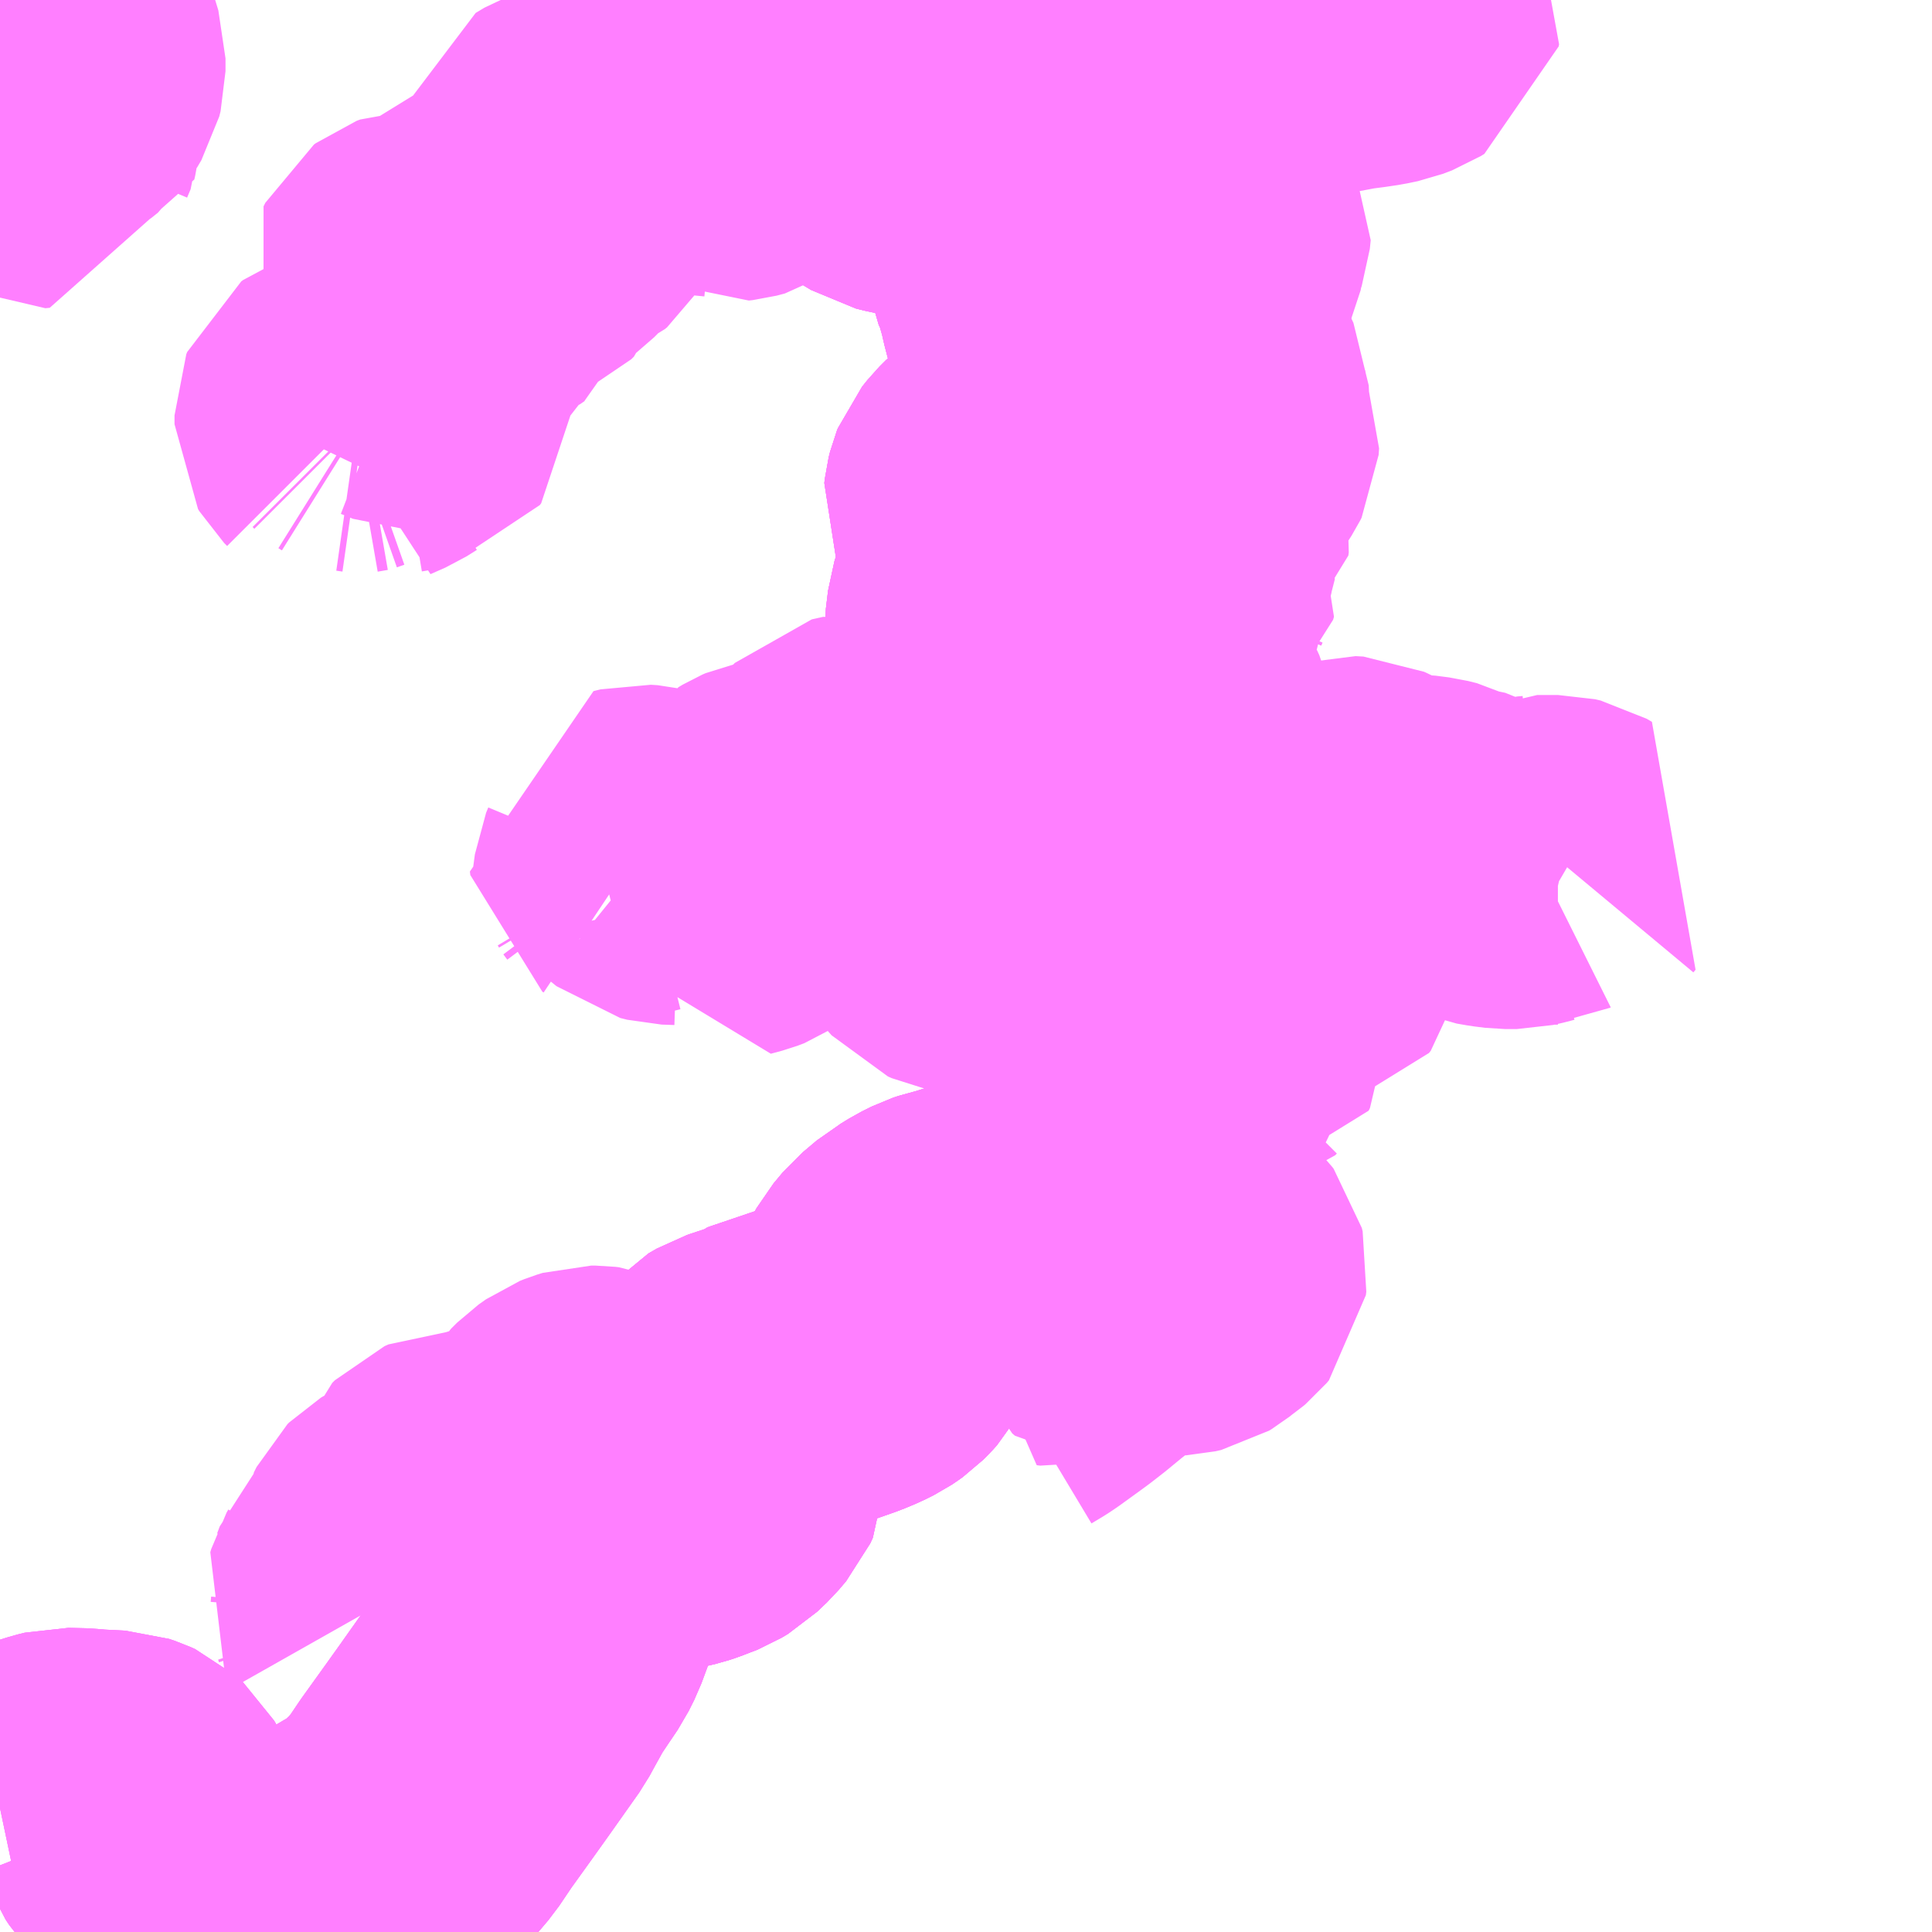 <?xml version="1.0" encoding="UTF-8"?>
<svg  xmlns="http://www.w3.org/2000/svg" xmlns:xlink="http://www.w3.org/1999/xlink" xmlns:go="http://purl.org/svgmap/profile" property="N07_001,N07_002,N07_003,N07_004,N07_005,N07_006,N07_007" viewBox="13311.035 -3353.027 4.395 4.395" go:dataArea="13311.03515625 -3353.02734375 4.39453125 4.39453125" >
<globalCoordinateSystem srsName="http://purl.org/crs/84" transform="matrix(100.0,0.0,0.0,-100.0,0.0,0.0)" />
<defs>
 <g id="p0" >
  <circle cx="0.0" cy="0.0" r="3" stroke="green" stroke-width="0.75" vector-effect="non-scaling-stroke" />
 </g>
</defs>
<g fill="none" fill-rule="evenodd" stroke="#FF00FF" stroke-width="0.75" opacity="0.5" vector-effect="non-scaling-stroke" stroke-linejoin="bevel" >
<path content="3,仁淀川町,古田線,0.2,0.0,0.0," xlink:title="3" d="M13312.342,-3349.546L13312.336,-3349.539L13312.331,-3349.528L13312.327,-3349.516"/>
<path content="3,仁淀川町,古田線,0.2,0.0,0.0," xlink:title="3" d="M13312.342,-3349.546L13312.34,-3349.554L13312.339,-3349.56L13312.34,-3349.565L13312.344,-3349.571L13312.35,-3349.577L13312.36,-3349.584L13312.377,-3349.592L13312.432,-3349.614L13312.465,-3349.626L13312.522,-3349.641L13312.539,-3349.647L13312.556,-3349.655L13312.572,-3349.666L13312.574,-3349.67L13312.572,-3349.675L13312.566,-3349.681L13312.56,-3349.682L13312.55,-3349.678L13312.496,-3349.668L13312.472,-3349.668L13312.447,-3349.671L13312.422,-3349.68L13312.403,-3349.684L13312.39,-3349.686L13312.385,-3349.684L13312.38,-3349.677L13312.378,-3349.673L13312.376,-3349.656L13312.372,-3349.649L13312.368,-3349.645L13312.359,-3349.639L13312.353,-3349.638L13312.345,-3349.639L13312.342,-3349.641L13312.338,-3349.645L13312.336,-3349.649L13312.336,-3349.656L13312.352,-3349.692L13312.366,-3349.717L13312.382,-3349.737L13312.39,-3349.741L13312.395,-3349.742L13312.4,-3349.741L13312.407,-3349.737L13312.424,-3349.723L13312.432,-3349.718L13312.438,-3349.716L13312.449,-3349.717L13312.453,-3349.72L13312.454,-3349.723L13312.454,-3349.726L13312.454,-3349.73L13312.451,-3349.735L13312.442,-3349.743L13312.427,-3349.755L13312.407,-3349.768L13312.397,-3349.772L13312.389,-3349.773L13312.38,-3349.773L13312.367,-3349.769L13312.357,-3349.765L13312.34,-3349.753L13312.326,-3349.739L13312.307,-3349.707L13312.292,-3349.681L13312.28,-3349.666L13312.267,-3349.655L13312.256,-3349.649L13312.255,-3349.648L13312.243,-3349.644L13312.21,-3349.633L13312.2,-3349.631L13312.177,-3349.631L13312.159,-3349.634L13312.135,-3349.633L13312.129,-3349.632L13312.109,-3349.623L13312.101,-3349.622L13312.089,-3349.624L13312.084,-3349.626L13312.071,-3349.626L13312.062,-3349.622L13312.056,-3349.616L13312.052,-3349.604L13312.046,-3349.593L13312.036,-3349.581L13312.03,-3349.567L13312.024,-3349.556L13312.013,-3349.55L13311.963,-3349.529L13311.958,-3349.526L13311.954,-3349.522L13311.948,-3349.51L13311.948,-3349.508L13311.944,-3349.498L13311.942,-3349.475L13311.937,-3349.459L13311.93,-3349.45L13311.923,-3349.444L13311.909,-3349.437L13311.894,-3349.431L13311.886,-3349.423L13311.88,-3349.407L13311.876,-3349.4L13311.874,-3349.393L13311.887,-3349.37L13311.889,-3349.364L13311.888,-3349.352"/>
<path content="3,仁淀川町,古田線,0.2,0.0,0.0," xlink:title="3" d="M13313.609,-3350.75L13313.618,-3350.738L13313.622,-3350.722L13313.626,-3350.678L13313.628,-3350.641L13313.628,-3350.626L13313.625,-3350.617L13313.622,-3350.611L13313.568,-3350.555L13313.55,-3350.533L13313.546,-3350.527L13313.539,-3350.51L13313.527,-3350.467L13313.513,-3350.416L13313.508,-3350.403L13313.491,-3350.363L13313.477,-3350.336L13313.476,-3350.335L13313.468,-3350.327L13313.458,-3350.318L13313.435,-3350.298L13313.362,-3350.24L13313.35,-3350.231L13313.334,-3350.222L13313.278,-3350.202L13313.215,-3350.182L13313.197,-3350.178L13313.185,-3350.174L13313.169,-3350.166L13313.163,-3350.163L13313.142,-3350.15L13313.135,-3350.146L13313.103,-3350.119L13313.083,-3350.095L13313.037,-3350.013L13313.024,-3349.99L13313.015,-3349.98L13313.007,-3349.972L13313,-3349.967L13312.991,-3349.961L13312.973,-3349.952L13312.949,-3349.942L13312.895,-3349.923L13312.886,-3349.921L13312.765,-3349.88L13312.762,-3349.877L13312.717,-3349.862L13312.698,-3349.851L13312.691,-3349.843L13312.688,-3349.84L13312.679,-3349.824L13312.672,-3349.806L13312.668,-3349.788L13312.669,-3349.76L13312.671,-3349.743L13312.68,-3349.702L13312.68,-3349.686L13312.674,-3349.673L13312.657,-3349.653L13312.635,-3349.632L13312.63,-3349.629L13312.62,-3349.623L13312.61,-3349.619L13312.607,-3349.618L13312.589,-3349.611L13312.577,-3349.607L13312.552,-3349.601L13312.491,-3349.588L13312.427,-3349.578L13312.391,-3349.569L13312.366,-3349.559L13312.35,-3349.551L13312.342,-3349.546"/>
<path content="3,仁淀川町,古田線,0.2,0.0,0.0," xlink:title="3" d="M13313.609,-3350.75L13313.579,-3350.754L13313.527,-3350.768L13313.494,-3350.78L13313.488,-3350.781L13313.474,-3350.788L13313.453,-3350.801L13313.44,-3350.818L13313.437,-3350.822L13313.432,-3350.831L13313.424,-3350.841L13313.414,-3350.844L13313.394,-3350.843L13313.39,-3350.843L13313.385,-3350.848L13313.377,-3350.867L13313.368,-3350.884L13313.357,-3350.891L13313.342,-3350.891L13313.328,-3350.89L13313.318,-3350.893L13313.3,-3350.908L13313.292,-3350.91L13313.276,-3350.913L13313.231,-3350.914L13313.216,-3350.917L13313.207,-3350.921L13313.199,-3350.93L13313.199,-3350.965L13313.189,-3350.984L13313.187,-3350.989L13313.189,-3350.995L13313.195,-3350.997L13313.207,-3350.997L13313.245,-3350.989L13313.269,-3350.989L13313.287,-3350.992L13313.304,-3351L13313.317,-3351.011L13313.329,-3351.032L13313.335,-3351.056L13313.334,-3351.081L13313.332,-3351.093L13313.329,-3351.103L13313.321,-3351.125L13313.307,-3351.142L13313.3,-3351.153L13313.293,-3351.158L13313.289,-3351.159L13313.281,-3351.16L13313.26,-3351.16L13313.252,-3351.158L13313.213,-3351.155L13313.164,-3351.15L13313.122,-3351.15L13313.106,-3351.152L13313.087,-3351.16L13313.073,-3351.17L13313.057,-3351.185L13313.047,-3351.191L13313.03,-3351.199L13313.012,-3351.202L13313.007,-3351.204L13313.001,-3351.213L13312.996,-3351.235L13312.995,-3351.244L13312.993,-3351.25L13312.987,-3351.255L13312.981,-3351.256L13312.976,-3351.255L13312.972,-3351.254L13312.968,-3351.25L13312.964,-3351.24L13312.961,-3351.22L13312.957,-3351.211L13312.955,-3351.203L13312.956,-3351.197L13312.96,-3351.191L13312.979,-3351.179L13312.985,-3351.176L13312.997,-3351.166L13313.012,-3351.147L13313.017,-3351.144L13313.025,-3351.141L13313.046,-3351.137L13313.051,-3351.133L13313.066,-3351.119L13313.076,-3351.115L13313.105,-3351.109L13313.128,-3351.099L13313.133,-3351.096L13313.137,-3351.09L13313.139,-3351.084L13313.132,-3351.073L13313.125,-3351.068L13313.113,-3351.065L13313.098,-3351.065L13313.083,-3351.071L13313.063,-3351.079L13313.05,-3351.081L13313.022,-3351.08L13313.011,-3351.084L13312.985,-3351.096L13312.972,-3351.098L13312.952,-3351.099L13312.938,-3351.105L13312.924,-3351.116L13312.904,-3351.147L13312.897,-3351.151L13312.889,-3351.141L13312.881,-3351.133L13312.869,-3351.13L13312.857,-3351.129L13312.844,-3351.132L13312.835,-3351.138L13312.824,-3351.149L13312.818,-3351.154L13312.808,-3351.155L13312.788,-3351.151L13312.781,-3351.148L13312.771,-3351.142L13312.768,-3351.135L13312.769,-3351.123L13312.781,-3351.096L13312.782,-3351.083L13312.781,-3351.061L13312.768,-3351.039L13312.756,-3351.026L13312.749,-3351.016L13312.733,-3351.005L13312.717,-3350.999L13312.691,-3350.992L13312.689,-3351.001L13312.683,-3351.012L13312.66,-3351.031L13312.621,-3351.055L13312.596,-3351.066L13312.582,-3351.07L13312.553,-3351.071L13312.537,-3351.075L13312.516,-3351.092L13312.508,-3351.094L13312.492,-3351.095L13312.476,-3351.091L13312.477,-3351.083L13312.48,-3351.081L13312.489,-3351.069L13312.492,-3351.064L13312.492,-3351.046L13312.487,-3351.034L13312.483,-3351.004"/>
<path content="3,仁淀川町,古田線,0.2,0.0,0.0," xlink:title="3" d="M13313.105,-3353.027L13313.112,-3352.985L13313.11,-3352.972L13313.106,-3352.957L13313.095,-3352.936L13313.071,-3352.905L13313.044,-3352.875L13312.995,-3352.821L13312.993,-3352.819L13312.985,-3352.809L13312.975,-3352.793L13312.971,-3352.785L13312.97,-3352.776L13312.97,-3352.763L13312.97,-3352.758L13312.978,-3352.752L13313.023,-3352.719L13313.073,-3352.689L13313.093,-3352.684L13313.11,-3352.681L13313.14,-3352.679L13313.221,-3352.672L13313.266,-3352.67L13313.372,-3352.662L13313.433,-3352.657L13313.444,-3352.657L13313.452,-3352.654L13313.459,-3352.65L13313.466,-3352.643L13313.468,-3352.638L13313.469,-3352.633L13313.469,-3352.63L13313.468,-3352.625L13313.447,-3352.608L13313.423,-3352.588L13313.405,-3352.57L13313.394,-3352.555L13313.38,-3352.538L13313.375,-3352.53L13313.371,-3352.508L13313.371,-3352.48L13313.373,-3352.468L13313.377,-3352.451L13313.387,-3352.417L13313.394,-3352.393L13313.396,-3352.39L13313.402,-3352.369L13313.406,-3352.356L13313.41,-3352.336L13313.417,-3352.309L13313.424,-3352.283L13313.426,-3352.276L13313.427,-3352.274L13313.432,-3352.254L13313.435,-3352.233L13313.439,-3352.213L13313.444,-3352.155L13313.447,-3352.138L13313.45,-3352.113L13313.452,-3352.067L13313.448,-3352.051L13313.442,-3352.039L13313.429,-3352.02L13313.421,-3352.012L13313.407,-3352.002L13313.351,-3351.965L13313.345,-3351.962L13313.316,-3351.943L13313.301,-3351.928L13313.289,-3351.913L13313.287,-3351.908L13313.284,-3351.896L13313.283,-3351.887L13313.287,-3351.878L13313.307,-3351.842L13313.322,-3351.807L13313.338,-3351.771L13313.34,-3351.764L13313.342,-3351.756L13313.342,-3351.738L13313.332,-3351.722L13313.318,-3351.705L13313.307,-3351.686L13313.302,-3351.673L13313.291,-3351.638L13313.286,-3351.597L13313.287,-3351.513L13313.285,-3351.455L13313.285,-3351.447L13313.274,-3351.416L13313.268,-3351.399L13313.268,-3351.391L13313.269,-3351.381L13313.276,-3351.369L13313.281,-3351.363L13313.305,-3351.35L13313.317,-3351.345L13313.332,-3351.339L13313.379,-3351.322L13313.429,-3351.309L13313.455,-3351.305L13313.476,-3351.299L13313.484,-3351.295L13313.489,-3351.291L13313.497,-3351.283L13313.505,-3351.268L13313.511,-3351.235L13313.516,-3351.212L13313.521,-3351.183L13313.527,-3351.164L13313.533,-3351.133L13313.54,-3351.095L13313.538,-3351.088L13313.534,-3351.079L13313.477,-3351.014L13313.462,-3350.998L13313.435,-3350.965L13313.43,-3350.953L13313.428,-3350.934L13313.428,-3350.914L13313.432,-3350.89L13313.439,-3350.87L13313.447,-3350.857L13313.453,-3350.85L13313.475,-3350.83L13313.494,-3350.816L13313.531,-3350.794L13313.585,-3350.767L13313.599,-3350.758L13313.609,-3350.75"/>
<path content="3,仁淀川町,大植線,0.2,0.0,0.0," xlink:title="3" d="M13313.105,-3353.027L13313.112,-3352.985L13313.11,-3352.972L13313.106,-3352.957L13313.095,-3352.936L13313.071,-3352.905L13313.044,-3352.875L13312.995,-3352.821L13312.993,-3352.819L13312.985,-3352.809L13312.975,-3352.793L13312.971,-3352.785L13312.97,-3352.776L13312.97,-3352.763L13312.97,-3352.758L13312.978,-3352.752L13313.023,-3352.719L13313.073,-3352.689L13313.093,-3352.684L13313.11,-3352.681L13313.14,-3352.679L13313.221,-3352.672L13313.266,-3352.67L13313.372,-3352.662L13313.433,-3352.657L13313.444,-3352.657L13313.452,-3352.654L13313.459,-3352.65L13313.466,-3352.643L13313.468,-3352.638L13313.469,-3352.633L13313.469,-3352.63L13313.468,-3352.625L13313.447,-3352.608L13313.423,-3352.588L13313.405,-3352.57L13313.394,-3352.555L13313.38,-3352.538L13313.375,-3352.53L13313.371,-3352.508L13313.371,-3352.48L13313.373,-3352.468L13313.377,-3352.451L13313.387,-3352.417L13313.394,-3352.393L13313.396,-3352.39L13313.402,-3352.369L13313.406,-3352.356L13313.41,-3352.336L13313.417,-3352.309L13313.424,-3352.283L13313.426,-3352.276L13313.427,-3352.274L13313.432,-3352.254L13313.435,-3352.233L13313.439,-3352.213L13313.444,-3352.155L13313.447,-3352.138L13313.45,-3352.113L13313.452,-3352.067L13313.448,-3352.051L13313.442,-3352.039L13313.429,-3352.02L13313.421,-3352.012L13313.407,-3352.002L13313.351,-3351.965L13313.345,-3351.962L13313.316,-3351.943L13313.301,-3351.928L13313.289,-3351.913L13313.287,-3351.908L13313.284,-3351.896L13313.283,-3351.887L13313.287,-3351.878L13313.307,-3351.842L13313.322,-3351.807L13313.338,-3351.771L13313.34,-3351.764L13313.342,-3351.756L13313.342,-3351.738L13313.332,-3351.722L13313.318,-3351.705L13313.307,-3351.686L13313.302,-3351.673L13313.291,-3351.638L13313.286,-3351.597L13313.287,-3351.513L13313.285,-3351.455L13313.285,-3351.447L13313.274,-3351.416L13313.268,-3351.399L13313.268,-3351.391L13313.269,-3351.381L13313.276,-3351.369L13313.281,-3351.363L13313.305,-3351.35L13313.317,-3351.345L13313.332,-3351.339L13313.379,-3351.322L13313.429,-3351.309L13313.455,-3351.305L13313.476,-3351.299L13313.484,-3351.295L13313.489,-3351.291L13313.497,-3351.283L13313.505,-3351.268L13313.511,-3351.235L13313.516,-3351.212L13313.521,-3351.183L13313.527,-3351.164L13313.533,-3351.133L13313.54,-3351.095L13313.538,-3351.088L13313.534,-3351.079L13313.477,-3351.014L13313.462,-3350.998L13313.435,-3350.965L13313.43,-3350.953L13313.428,-3350.934L13313.428,-3350.914L13313.432,-3350.89L13313.439,-3350.87L13313.447,-3350.857L13313.453,-3350.85L13313.475,-3350.83L13313.494,-3350.816L13313.531,-3350.794L13313.585,-3350.767L13313.599,-3350.758L13313.609,-3350.75L13313.618,-3350.738L13313.622,-3350.722L13313.626,-3350.678L13313.628,-3350.641L13313.628,-3350.626L13313.625,-3350.617L13313.622,-3350.611L13313.568,-3350.555L13313.55,-3350.533L13313.546,-3350.527L13313.539,-3350.51L13313.527,-3350.467L13313.513,-3350.416L13313.508,-3350.403L13313.491,-3350.363L13313.477,-3350.336L13313.476,-3350.335L13313.468,-3350.327L13313.458,-3350.318L13313.435,-3350.298L13313.362,-3350.24L13313.35,-3350.231L13313.334,-3350.222L13313.278,-3350.202L13313.215,-3350.182L13313.197,-3350.178L13313.185,-3350.174L13313.169,-3350.166L13313.163,-3350.163L13313.142,-3350.15L13313.135,-3350.146L13313.103,-3350.119L13313.083,-3350.095L13313.037,-3350.013L13313.024,-3349.99L13313.015,-3349.98L13313.007,-3349.972L13313,-3349.967L13312.991,-3349.961L13312.973,-3349.952L13312.949,-3349.942L13312.895,-3349.923L13312.886,-3349.921L13312.765,-3349.88L13312.762,-3349.877L13312.717,-3349.862L13312.698,-3349.851L13312.691,-3349.843L13312.688,-3349.84L13312.679,-3349.824L13312.672,-3349.806L13312.668,-3349.788L13312.669,-3349.76L13312.671,-3349.743L13312.68,-3349.702L13312.68,-3349.686L13312.674,-3349.673L13312.657,-3349.653L13312.635,-3349.632L13312.63,-3349.629L13312.62,-3349.623L13312.61,-3349.619L13312.607,-3349.618L13312.589,-3349.611L13312.577,-3349.607L13312.552,-3349.601L13312.491,-3349.588L13312.427,-3349.578L13312.391,-3349.569L13312.366,-3349.559L13312.35,-3349.551L13312.342,-3349.546L13312.336,-3349.539L13312.331,-3349.528L13312.327,-3349.516L13312.314,-3349.45L13312.307,-3349.417L13312.296,-3349.374L13312.279,-3349.328L13312.266,-3349.302L13312.243,-3349.268L13312.221,-3349.235L13312.195,-3349.188L13312.183,-3349.166L13312.113,-3349.067L13312.078,-3349.018L13312.027,-3348.947L13311.996,-3348.901L13311.963,-3348.862L13311.903,-3348.807L13311.873,-3348.792L13311.846,-3348.776L13311.825,-3348.761L13311.787,-3348.743L13311.767,-3348.73L13311.68,-3348.66L13311.675,-3348.657L13311.664,-3348.651L13311.643,-3348.643L13311.638,-3348.642L13311.607,-3348.663L13311.55,-3348.701L13311.53,-3348.713L13311.504,-3348.727L13311.471,-3348.745L13311.452,-3348.761L13311.428,-3348.794L13311.422,-3348.802L13311.404,-3348.822L13311.377,-3348.846L13311.368,-3348.856L13311.36,-3348.868L13311.345,-3348.906L13311.334,-3348.925L13311.324,-3348.934L13311.313,-3348.939L13311.301,-3348.943L13311.242,-3348.946L13311.225,-3348.948L13311.182,-3348.949L13311.166,-3348.945L13311.134,-3348.935L13311.118,-3348.929L13311.11,-3348.928L13311.102,-3348.928L13311.054,-3348.918L13311.035,-3348.914"/>
<path content="3,仁淀川町,戸立線,0.2,0.0,0.0," xlink:title="3" d="M13312.97,-3352.758L13312.97,-3352.763L13312.97,-3352.776L13312.971,-3352.785L13312.975,-3352.793L13312.985,-3352.809L13312.993,-3352.819"/>
<path content="3,仁淀川町,戸立線,0.2,0.0,0.0," xlink:title="3" d="M13312.993,-3352.819L13312.978,-3352.821L13312.96,-3352.821L13312.91,-3352.805L13312.874,-3352.792L13312.82,-3352.778L13312.809,-3352.775L13312.769,-3352.76L13312.759,-3352.753L13312.734,-3352.728L13312.725,-3352.722L13312.706,-3352.717L13312.697,-3352.716L13312.681,-3352.725L13312.673,-3352.726L13312.652,-3352.728L13312.648,-3352.729L13312.645,-3352.735L13312.645,-3352.74L13312.651,-3352.744L13312.673,-3352.747L13312.7,-3352.752L13312.722,-3352.762L13312.736,-3352.776L13312.737,-3352.78L13312.732,-3352.784L13312.721,-3352.783L13312.679,-3352.772L13312.66,-3352.767L13312.644,-3352.765L13312.631,-3352.766L13312.613,-3352.771L13312.591,-3352.772L13312.564,-3352.768L13312.528,-3352.757L13312.496,-3352.749L13312.484,-3352.745L13312.469,-3352.742L13312.467,-3352.729L13312.454,-3352.724L13312.412,-3352.717L13312.391,-3352.711L13312.366,-3352.701L13312.362,-3352.699L13312.358,-3352.698L13312.33,-3352.688L13312.31,-3352.676L13312.307,-3352.665L13312.307,-3352.654L13312.317,-3352.636L13312.326,-3352.609L13312.326,-3352.589L13312.318,-3352.575L13312.313,-3352.571L13312.3,-3352.565L13312.28,-3352.557L13312.273,-3352.549L13312.266,-3352.533L13312.258,-3352.525L13312.254,-3352.522L13312.247,-3352.522L13312.243,-3352.521L13312.226,-3352.506L13312.219,-3352.499L13312.217,-3352.494L13312.214,-3352.488L13312.212,-3352.481L13312.206,-3352.475L13312.199,-3352.472L13312.185,-3352.472L13312.174,-3352.476L13312.161,-3352.482L13312.149,-3352.482L13312.144,-3352.48L13312.127,-3352.465L13312.125,-3352.463L13312.144,-3352.455L13312.152,-3352.449L13312.155,-3352.444L13312.157,-3352.438L13312.158,-3352.434L13312.157,-3352.43L13312.156,-3352.426L13312.15,-3352.422L13312.14,-3352.415L13312.135,-3352.413L13312.129,-3352.413L13312.121,-3352.417L13312.117,-3352.419L13312.11,-3352.425L13312.106,-3352.426L13312.103,-3352.425L13312.1,-3352.424L13312.098,-3352.421L13312.091,-3352.408L13312.085,-3352.403L13312.078,-3352.4L13312.07,-3352.399L13312.044,-3352.4L13312.005,-3352.401L13311.998,-3352.404L13311.986,-3352.404L13311.978,-3352.401L13311.974,-3352.398L13311.97,-3352.39L13311.971,-3352.388L13311.976,-3352.382L13311.976,-3352.372L13311.98,-3352.367L13311.993,-3352.357L13312.005,-3352.346L13312.016,-3352.329L13312.024,-3352.301L13312.027,-3352.285L13312.025,-3352.279L13312.016,-3352.28L13311.999,-3352.297L13311.993,-3352.294L13311.993,-3352.27L13311.998,-3352.246L13311.999,-3352.227L13311.992,-3352.195L13311.988,-3352.193L13311.982,-3352.193L13311.958,-3352.203L13311.945,-3352.208L13311.933,-3352.207L13311.926,-3352.204L13311.926,-3352.193L13311.929,-3352.185L13311.937,-3352.169L13311.961,-3352.126L13311.966,-3352.113L13311.966,-3352.107L13311.963,-3352.103L13311.951,-3352.1L13311.933,-3352.097L13311.921,-3352.094L13311.897,-3352.079L13311.863,-3352.064L13311.875,-3352.075L13311.879,-3352.084L13311.879,-3352.089L13311.875,-3352.093L13311.867,-3352.098L13311.853,-3352.1L13311.83,-3352.096L13311.813,-3352.09L13311.809,-3352.087L13311.807,-3352.082L13311.807,-3352.062L13311.81,-3352.057L13311.817,-3352.05"/>
<path content="3,仁淀川町,戸立線,0.2,0.0,0.0," xlink:title="3" d="M13313.105,-3353.027L13313.112,-3352.985L13313.11,-3352.972L13313.106,-3352.957L13313.095,-3352.936L13313.071,-3352.905L13313.044,-3352.875L13312.995,-3352.821L13312.993,-3352.819"/>
<path content="3,仁淀川町,東部バス線,0.2,0.0,0.0," xlink:title="3" d="M13312.97,-3352.758L13312.97,-3352.763L13312.97,-3352.776"/>
<path content="3,仁淀川町,東部バス線,0.2,0.0,0.0," xlink:title="3" d="M13312.97,-3352.776L13312.986,-3352.777L13313.019,-3352.778L13313.024,-3352.778L13313.028,-3352.771L13313.03,-3352.768L13313.031,-3352.766L13313.034,-3352.763L13313.035,-3352.763L13313.041,-3352.76L13313.052,-3352.755L13313.088,-3352.744L13313.123,-3352.738L13313.14,-3352.738L13313.219,-3352.745L13313.256,-3352.748L13313.326,-3352.751L13313.373,-3352.752L13313.397,-3352.751L13313.424,-3352.746L13313.443,-3352.739L13313.463,-3352.729L13313.498,-3352.704L13313.516,-3352.688L13313.525,-3352.676L13313.539,-3352.653L13313.542,-3352.638L13313.546,-3352.597L13313.549,-3352.587L13313.557,-3352.572L13313.561,-3352.567L13313.559,-3352.56L13313.538,-3352.539L13313.534,-3352.533L13313.534,-3352.526L13313.537,-3352.522L13313.545,-3352.519L13313.554,-3352.517L13313.594,-3352.516L13313.605,-3352.514L13313.624,-3352.507L13313.637,-3352.497L13313.638,-3352.491L13313.636,-3352.488L13313.63,-3352.485L13313.602,-3352.475L13313.576,-3352.467L13313.558,-3352.461L13313.521,-3352.447L13313.514,-3352.44L13313.512,-3352.435L13313.515,-3352.431L13313.522,-3352.431L13313.537,-3352.436L13313.547,-3352.439L13313.56,-3352.441L13313.578,-3352.444L13313.615,-3352.443L13313.624,-3352.442L13313.653,-3352.439L13313.669,-3352.438L13313.685,-3352.435L13313.732,-3352.42L13313.743,-3352.418L13313.749,-3352.418L13313.754,-3352.422L13313.758,-3352.426L13313.761,-3352.432L13313.767,-3352.466L13313.778,-3352.498L13313.78,-3352.518L13313.777,-3352.523L13313.772,-3352.528L13313.759,-3352.534L13313.749,-3352.54L13313.742,-3352.551L13313.738,-3352.566L13313.739,-3352.578L13313.739,-3352.61L13313.738,-3352.625L13313.735,-3352.638L13313.73,-3352.653L13313.722,-3352.666L13313.713,-3352.673L13313.699,-3352.681L13313.694,-3352.683L13313.667,-3352.697L13313.654,-3352.706L13313.641,-3352.718L13313.63,-3352.739L13313.62,-3352.768L13313.62,-3352.781L13313.626,-3352.794L13313.649,-3352.818L13313.66,-3352.829L13313.666,-3352.837L13313.668,-3352.846L13313.668,-3352.853L13313.665,-3352.857L13313.66,-3352.859L13313.643,-3352.865L13313.621,-3352.873L13313.613,-3352.877L13313.61,-3352.881L13313.609,-3352.887L13313.612,-3352.893L13313.616,-3352.897L13313.635,-3352.906L13313.65,-3352.911L13313.667,-3352.915L13313.707,-3352.923L13313.718,-3352.926L13313.741,-3352.936L13313.765,-3352.948L13313.799,-3352.963L13313.808,-3352.965L13313.822,-3352.965L13313.831,-3352.961L13313.854,-3352.949L13313.885,-3352.937L13313.895,-3352.936L13313.912,-3352.936L13313.924,-3352.938L13313.95,-3352.952L13313.958,-3352.955L13313.978,-3352.955L13314.008,-3352.951L13314.023,-3352.951L13314.048,-3352.959L13314.065,-3352.962L13314.102,-3352.969L13314.133,-3352.973L13314.16,-3352.977L13314.184,-3352.982L13314.205,-3352.99L13314.213,-3352.995L13314.214,-3353L13314.209,-3353.008L13314.201,-3353.013L13314.188,-3353.018L13314.174,-3353.019L13314.154,-3353.024L13314.147,-3353.027"/>
<path content="3,仁淀川町,東部バス線,0.2,0.0,0.0," xlink:title="3" d="M13313.105,-3353.027L13313.112,-3352.985L13313.11,-3352.972L13313.106,-3352.957L13313.095,-3352.936L13313.071,-3352.905L13313.044,-3352.875L13312.995,-3352.821L13312.993,-3352.819L13312.985,-3352.809L13312.975,-3352.793L13312.971,-3352.785L13312.97,-3352.776"/>
<path content="3,仁淀川町,泉線,0.2,0.0,0.0," xlink:title="3" d="M13313.105,-3353.027L13313.112,-3352.985L13313.11,-3352.972L13313.106,-3352.957L13313.095,-3352.936L13313.071,-3352.905L13313.044,-3352.875L13312.995,-3352.821L13312.993,-3352.819L13312.985,-3352.809L13312.975,-3352.793L13312.971,-3352.785L13312.97,-3352.776L13312.97,-3352.763L13312.97,-3352.758L13312.978,-3352.752L13313.023,-3352.719L13313.073,-3352.689L13313.093,-3352.684L13313.11,-3352.681L13313.14,-3352.679L13313.221,-3352.672L13313.266,-3352.67L13313.372,-3352.662L13313.433,-3352.657L13313.444,-3352.657L13313.452,-3352.654L13313.459,-3352.65L13313.466,-3352.643L13313.468,-3352.638L13313.469,-3352.633L13313.469,-3352.63L13313.468,-3352.625L13313.447,-3352.608L13313.423,-3352.588L13313.405,-3352.57L13313.394,-3352.555L13313.38,-3352.538L13313.375,-3352.53L13313.371,-3352.508L13313.371,-3352.48L13313.373,-3352.468L13313.377,-3352.451L13313.387,-3352.417L13313.394,-3352.393L13313.396,-3352.39L13313.402,-3352.369L13313.406,-3352.356L13313.41,-3352.336L13313.417,-3352.309L13313.424,-3352.283L13313.426,-3352.276L13313.427,-3352.274L13313.432,-3352.254L13313.435,-3352.233L13313.439,-3352.213L13313.444,-3352.155L13313.447,-3352.138L13313.45,-3352.113L13313.452,-3352.067L13313.448,-3352.051L13313.442,-3352.039L13313.429,-3352.02L13313.421,-3352.012L13313.407,-3352.002L13313.351,-3351.965L13313.345,-3351.962L13313.316,-3351.943L13313.301,-3351.928L13313.289,-3351.913L13313.287,-3351.908L13313.284,-3351.896L13313.283,-3351.887L13313.287,-3351.878L13313.307,-3351.842L13313.322,-3351.807L13313.338,-3351.771L13313.34,-3351.764L13313.342,-3351.756L13313.342,-3351.738L13313.332,-3351.722L13313.318,-3351.705L13313.307,-3351.686L13313.302,-3351.673L13313.291,-3351.638L13313.286,-3351.597L13313.287,-3351.513L13313.285,-3351.455L13313.285,-3351.447L13313.274,-3351.416L13313.268,-3351.399L13313.268,-3351.391L13313.269,-3351.381L13313.276,-3351.369L13313.281,-3351.363L13313.305,-3351.35L13313.317,-3351.345L13313.332,-3351.339L13313.379,-3351.322L13313.429,-3351.309L13313.455,-3351.305L13313.476,-3351.299L13313.484,-3351.295L13313.489,-3351.291L13313.497,-3351.283L13313.505,-3351.268L13313.511,-3351.235L13313.516,-3351.212L13313.521,-3351.183L13313.527,-3351.164L13313.533,-3351.133L13313.54,-3351.095L13313.538,-3351.088L13313.534,-3351.079L13313.477,-3351.014L13313.462,-3350.998L13313.435,-3350.965L13313.43,-3350.953L13313.428,-3350.934L13313.428,-3350.914L13313.432,-3350.89L13313.439,-3350.87L13313.447,-3350.857L13313.453,-3350.85L13313.475,-3350.83L13313.494,-3350.816L13313.531,-3350.794L13313.585,-3350.767L13313.599,-3350.758L13313.609,-3350.75L13313.618,-3350.738L13313.622,-3350.722L13313.626,-3350.678L13313.628,-3350.641L13313.628,-3350.626L13313.625,-3350.617L13313.622,-3350.611L13313.568,-3350.555L13313.55,-3350.533L13313.546,-3350.527L13313.539,-3350.51L13313.527,-3350.467L13313.513,-3350.416L13313.508,-3350.403L13313.491,-3350.363L13313.477,-3350.336L13313.476,-3350.335L13313.468,-3350.327L13313.458,-3350.318L13313.435,-3350.298L13313.362,-3350.24L13313.35,-3350.231L13313.334,-3350.222L13313.278,-3350.202L13313.215,-3350.182L13313.197,-3350.178L13313.185,-3350.174L13313.169,-3350.166L13313.163,-3350.163L13313.142,-3350.15L13313.135,-3350.146L13313.103,-3350.119L13313.083,-3350.095L13313.037,-3350.013L13313.024,-3349.99L13313.015,-3349.98L13313.007,-3349.972L13313,-3349.967L13312.991,-3349.961L13312.973,-3349.952L13312.949,-3349.942L13312.895,-3349.923L13312.886,-3349.921L13312.765,-3349.88L13312.762,-3349.877L13312.717,-3349.862L13312.698,-3349.851L13312.691,-3349.843L13312.688,-3349.84L13312.679,-3349.824L13312.672,-3349.806L13312.668,-3349.788L13312.669,-3349.76L13312.671,-3349.743L13312.68,-3349.702L13312.68,-3349.686L13312.674,-3349.673L13312.657,-3349.653L13312.635,-3349.632L13312.63,-3349.629L13312.62,-3349.623L13312.61,-3349.619L13312.607,-3349.618L13312.589,-3349.611L13312.577,-3349.607L13312.552,-3349.601L13312.491,-3349.588L13312.427,-3349.578L13312.391,-3349.569L13312.366,-3349.559L13312.35,-3349.551L13312.342,-3349.546L13312.336,-3349.539L13312.331,-3349.528L13312.327,-3349.516L13312.314,-3349.45L13312.307,-3349.417L13312.296,-3349.374L13312.279,-3349.328L13312.266,-3349.302L13312.243,-3349.268L13312.221,-3349.235L13312.195,-3349.188L13312.183,-3349.166L13312.113,-3349.067L13312.078,-3349.018L13312.027,-3348.947L13311.996,-3348.901L13311.963,-3348.862L13311.903,-3348.807L13311.873,-3348.792L13311.846,-3348.776L13311.825,-3348.761L13311.787,-3348.743L13311.767,-3348.73L13311.68,-3348.66L13311.675,-3348.657L13311.664,-3348.651L13311.643,-3348.643L13311.638,-3348.642L13311.607,-3348.663L13311.55,-3348.701L13311.53,-3348.713L13311.504,-3348.727L13311.471,-3348.745L13311.452,-3348.761L13311.428,-3348.794L13311.422,-3348.802L13311.404,-3348.822L13311.377,-3348.846L13311.368,-3348.856L13311.36,-3348.868L13311.345,-3348.906L13311.334,-3348.925L13311.324,-3348.934L13311.313,-3348.939L13311.301,-3348.943L13311.242,-3348.946L13311.225,-3348.948L13311.182,-3348.949L13311.166,-3348.945L13311.134,-3348.935L13311.118,-3348.929L13311.11,-3348.928L13311.102,-3348.928L13311.054,-3348.918L13311.035,-3348.914"/>
<path content="3,仁淀川町,織合橋大崎線,6.0,6.0,0.0," xlink:title="3" d="M13311.035,-3348.914L13311.054,-3348.918L13311.102,-3348.928L13311.11,-3348.928L13311.118,-3348.929L13311.134,-3348.935L13311.166,-3348.945L13311.182,-3348.949L13311.225,-3348.948L13311.242,-3348.946L13311.301,-3348.943L13311.313,-3348.939L13311.324,-3348.934L13311.334,-3348.925L13311.345,-3348.906L13311.36,-3348.868L13311.368,-3348.856L13311.377,-3348.846L13311.404,-3348.822L13311.422,-3348.802L13311.428,-3348.794L13311.452,-3348.761L13311.471,-3348.745L13311.504,-3348.727L13311.53,-3348.713L13311.55,-3348.701L13311.607,-3348.663L13311.638,-3348.642L13311.643,-3348.643L13311.664,-3348.651L13311.675,-3348.657L13311.68,-3348.66L13311.767,-3348.73L13311.787,-3348.743L13311.825,-3348.761L13311.846,-3348.776L13311.873,-3348.792L13311.903,-3348.807L13311.963,-3348.862L13311.996,-3348.901L13312.027,-3348.947L13312.078,-3349.018L13312.113,-3349.067L13312.183,-3349.166L13312.195,-3349.188L13312.221,-3349.235L13312.243,-3349.268L13312.266,-3349.302L13312.279,-3349.328L13312.296,-3349.374L13312.307,-3349.417L13312.314,-3349.45L13312.327,-3349.516L13312.331,-3349.528L13312.336,-3349.539L13312.342,-3349.546L13312.35,-3349.551L13312.366,-3349.559L13312.391,-3349.569L13312.427,-3349.578L13312.491,-3349.588L13312.552,-3349.601L13312.577,-3349.607L13312.589,-3349.611L13312.607,-3349.618L13312.61,-3349.619L13312.62,-3349.623L13312.63,-3349.629L13312.635,-3349.632L13312.657,-3349.653L13312.674,-3349.673L13312.68,-3349.686L13312.68,-3349.702L13312.671,-3349.743L13312.669,-3349.76L13312.668,-3349.788L13312.672,-3349.806L13312.679,-3349.824L13312.688,-3349.84L13312.691,-3349.843L13312.698,-3349.851L13312.717,-3349.862L13312.762,-3349.877L13312.765,-3349.88L13312.886,-3349.921L13312.895,-3349.923L13312.949,-3349.942L13312.973,-3349.952L13312.991,-3349.961L13313,-3349.967L13313.007,-3349.972L13313.015,-3349.98L13313.024,-3349.99L13313.037,-3350.013L13313.083,-3350.095L13313.103,-3350.119L13313.135,-3350.146L13313.142,-3350.15L13313.163,-3350.163L13313.169,-3350.166L13313.185,-3350.174L13313.197,-3350.178L13313.215,-3350.182L13313.278,-3350.202L13313.334,-3350.222L13313.35,-3350.231L13313.362,-3350.24L13313.435,-3350.298L13313.458,-3350.318L13313.468,-3350.327L13313.476,-3350.335L13313.477,-3350.336L13313.491,-3350.363L13313.508,-3350.403L13313.513,-3350.416L13313.527,-3350.467L13313.539,-3350.51L13313.546,-3350.527L13313.55,-3350.533L13313.568,-3350.555L13313.622,-3350.611L13313.625,-3350.617L13313.628,-3350.626L13313.628,-3350.641L13313.626,-3350.678L13313.622,-3350.722L13313.618,-3350.738L13313.609,-3350.75L13313.599,-3350.758L13313.585,-3350.767L13313.531,-3350.794L13313.494,-3350.816L13313.475,-3350.83L13313.453,-3350.85L13313.447,-3350.857L13313.439,-3350.87L13313.432,-3350.89L13313.428,-3350.914L13313.428,-3350.934L13313.43,-3350.953L13313.435,-3350.965L13313.462,-3350.998L13313.477,-3351.014L13313.534,-3351.079L13313.538,-3351.088L13313.54,-3351.095L13313.533,-3351.133L13313.527,-3351.164L13313.521,-3351.183L13313.516,-3351.212L13313.511,-3351.235L13313.505,-3351.268L13313.497,-3351.283L13313.489,-3351.291L13313.484,-3351.295L13313.476,-3351.299L13313.455,-3351.305L13313.429,-3351.309L13313.379,-3351.322L13313.332,-3351.339L13313.317,-3351.345L13313.305,-3351.35L13313.281,-3351.363L13313.276,-3351.369L13313.269,-3351.381L13313.268,-3351.391L13313.268,-3351.399L13313.274,-3351.416L13313.285,-3351.447L13313.285,-3351.455L13313.287,-3351.513L13313.286,-3351.597L13313.291,-3351.638L13313.302,-3351.673L13313.307,-3351.686L13313.318,-3351.705L13313.332,-3351.722L13313.342,-3351.738L13313.342,-3351.756L13313.34,-3351.764L13313.338,-3351.771L13313.322,-3351.807L13313.307,-3351.842L13313.287,-3351.878L13313.283,-3351.887L13313.284,-3351.896L13313.287,-3351.908L13313.289,-3351.913L13313.301,-3351.928L13313.316,-3351.943L13313.345,-3351.962L13313.351,-3351.965L13313.407,-3352.002L13313.421,-3352.012L13313.429,-3352.02L13313.442,-3352.039L13313.448,-3352.051L13313.452,-3352.067L13313.45,-3352.113L13313.447,-3352.138L13313.444,-3352.155L13313.439,-3352.213L13313.435,-3352.233L13313.432,-3352.254L13313.427,-3352.274L13313.426,-3352.276L13313.424,-3352.283L13313.417,-3352.309L13313.41,-3352.336L13313.406,-3352.356L13313.402,-3352.369L13313.396,-3352.39L13313.394,-3352.393L13313.387,-3352.417L13313.377,-3352.451L13313.373,-3352.468L13313.371,-3352.48L13313.371,-3352.508L13313.375,-3352.53L13313.38,-3352.538L13313.394,-3352.555L13313.405,-3352.57L13313.423,-3352.588L13313.447,-3352.608L13313.468,-3352.625L13313.469,-3352.63L13313.469,-3352.633L13313.468,-3352.638L13313.466,-3352.643L13313.459,-3352.65L13313.452,-3352.654L13313.444,-3352.657L13313.433,-3352.657L13313.372,-3352.662L13313.266,-3352.67L13313.221,-3352.672L13313.14,-3352.679L13313.11,-3352.681L13313.093,-3352.684L13313.073,-3352.689L13313.023,-3352.719L13312.978,-3352.752L13312.97,-3352.758L13312.97,-3352.763L13312.97,-3352.776L13312.971,-3352.785L13312.975,-3352.793L13312.985,-3352.809L13312.993,-3352.819L13312.995,-3352.821L13313.044,-3352.875L13313.071,-3352.905L13313.095,-3352.936L13313.106,-3352.957L13313.11,-3352.972L13313.112,-3352.985L13313.105,-3353.027"/>
<path content="3,仁淀川町,長者寺野線,0.2,0.0,0.0," xlink:title="3" d="M13313.325,-3349.883L13313.311,-3349.87L13313.305,-3349.864"/>
<path content="3,仁淀川町,長者寺野線,0.2,0.0,0.0," xlink:title="3" d="M13313.325,-3349.883L13313.35,-3349.898L13313.362,-3349.906L13313.409,-3349.94L13313.424,-3349.951L13313.451,-3349.972L13313.485,-3350L13313.492,-3350.005L13313.523,-3350.032L13313.565,-3350.063L13313.571,-3350.066L13313.575,-3350.063L13313.578,-3350.054L13313.584,-3350.049L13313.59,-3350.049L13313.607,-3350.063L13313.619,-3350.078L13313.63,-3350.085L13313.664,-3350.088L13313.669,-3350.089L13313.695,-3350.09L13313.716,-3350.091L13313.729,-3350.094L13313.734,-3350.097L13313.749,-3350.109L13313.759,-3350.116L13313.765,-3350.121L13313.77,-3350.127L13313.771,-3350.135L13313.769,-3350.143L13313.766,-3350.147L13313.763,-3350.15L13313.756,-3350.154L13313.73,-3350.159L13313.719,-3350.164L13313.704,-3350.175L13313.676,-3350.189L13313.673,-3350.193L13313.673,-3350.201L13313.683,-3350.235L13313.703,-3350.282L13313.708,-3350.286L13313.733,-3350.291"/>
<path content="3,仁淀川町,長者寺野線,0.2,0.0,0.0," xlink:title="3" d="M13313.792,-3351.128L13313.776,-3351.118L13313.758,-3351.102L13313.748,-3351.084L13313.745,-3351.072L13313.729,-3351.043L13313.725,-3351.029L13313.727,-3351.019L13313.73,-3351.007L13313.745,-3350.98L13313.758,-3350.966L13313.772,-3350.956L13313.792,-3350.945L13313.836,-3350.931L13313.858,-3350.931L13313.899,-3350.937L13313.917,-3350.932L13313.928,-3350.928L13313.937,-3350.929L13313.946,-3350.931L13313.961,-3350.937L13313.977,-3350.942L13313.987,-3350.942L13313.992,-3350.94L13313.994,-3350.936L13313.996,-3350.897L13313.997,-3350.892L13313.999,-3350.881L13313.997,-3350.871L13313.993,-3350.866L13313.979,-3350.863L13313.944,-3350.863L13313.92,-3350.86L13313.898,-3350.857L13313.892,-3350.855L13313.879,-3350.852L13313.866,-3350.848L13313.854,-3350.842L13313.827,-3350.82L13313.821,-3350.816L13313.805,-3350.809L13313.792,-3350.802L13313.784,-3350.795L13313.78,-3350.785L13313.78,-3350.771L13313.79,-3350.739L13313.809,-3350.704L13313.816,-3350.687L13313.816,-3350.674L13313.813,-3350.668L13313.811,-3350.668L13313.807,-3350.664L13313.772,-3350.656L13313.759,-3350.65L13313.753,-3350.646L13313.741,-3350.635L13313.725,-3350.616L13313.717,-3350.599L13313.713,-3350.591L13313.707,-3350.584L13313.694,-3350.577L13313.685,-3350.574L13313.662,-3350.564L13313.647,-3350.553L13313.638,-3350.546L13313.607,-3350.508L13313.57,-3350.458L13313.545,-3350.414L13313.536,-3350.403L13313.491,-3350.363L13313.477,-3350.336L13313.476,-3350.335L13313.488,-3350.332L13313.494,-3350.327L13313.497,-3350.323L13313.491,-3350.306L13313.489,-3350.286L13313.485,-3350.276L13313.475,-3350.26L13313.472,-3350.252L13313.474,-3350.243L13313.485,-3350.218L13313.506,-3350.189L13313.506,-3350.171L13313.503,-3350.147L13313.5,-3350.138L13313.487,-3350.116L13313.472,-3350.099L13313.448,-3350.077L13313.445,-3350.073L13313.44,-3350.066L13313.448,-3350.065L13313.452,-3350.066L13313.455,-3350.066L13313.472,-3350.079L13313.485,-3350.093L13313.505,-3350.108L13313.513,-3350.11L13313.518,-3350.106L13313.517,-3350.101L13313.513,-3350.092L13313.492,-3350.07L13313.475,-3350.056L13313.456,-3350.04L13313.44,-3350.025L13313.392,-3349.969L13313.343,-3349.906L13313.325,-3349.883"/>
<path content="3,仁淀川町,長者寺野線,0.2,0.0,0.0," xlink:title="3" d="M13313.792,-3351.128L13313.808,-3351.121L13313.816,-3351.117L13313.863,-3351.107L13313.872,-3351.104L13313.887,-3351.104L13313.909,-3351.109L13313.936,-3351.114L13313.952,-3351.117L13313.981,-3351.124L13313.987,-3351.128L13314.007,-3351.138L13314.014,-3351.141L13314.041,-3351.144L13314.057,-3351.147L13314.098,-3351.16L13314.116,-3351.159L13314.131,-3351.152L13314.168,-3351.128L13314.181,-3351.122L13314.199,-3351.119L13314.253,-3351.118L13314.284,-3351.114L13314.304,-3351.109L13314.335,-3351.093L13314.345,-3351.09L13314.363,-3351.088L13314.382,-3351.084L13314.398,-3351.074L13314.413,-3351.068L13314.436,-3351.064L13314.46,-3351.061L13314.485,-3351.061L13314.507,-3351.066L13314.518,-3351.069L13314.53,-3351.07L13314.532,-3351.071L13314.579,-3351.071L13314.592,-3351.068L13314.604,-3351.061L13314.599,-3351.055"/>
<path content="3,仁淀川町,長者寺野線,0.2,0.0,0.0," xlink:title="3" d="M13312.97,-3352.776L13312.97,-3352.763L13312.97,-3352.758"/>
<path content="3,仁淀川町,長者寺野線,0.2,0.0,0.0," xlink:title="3" d="M13312.97,-3352.776L13312.986,-3352.777L13313.019,-3352.778L13313.024,-3352.778L13313.028,-3352.771L13313.03,-3352.768L13313.031,-3352.766L13313.034,-3352.763L13313.035,-3352.763L13313.041,-3352.76L13313.052,-3352.755L13313.088,-3352.744L13313.123,-3352.738L13313.14,-3352.738L13313.219,-3352.745L13313.256,-3352.748L13313.326,-3352.751L13313.373,-3352.752L13313.397,-3352.751L13313.424,-3352.746L13313.443,-3352.739L13313.463,-3352.729L13313.498,-3352.704L13313.516,-3352.688L13313.525,-3352.676L13313.539,-3352.653L13313.542,-3352.638L13313.546,-3352.597L13313.549,-3352.587L13313.557,-3352.572L13313.561,-3352.567L13313.559,-3352.56L13313.538,-3352.539L13313.534,-3352.533L13313.534,-3352.526L13313.537,-3352.522L13313.545,-3352.519L13313.554,-3352.517L13313.594,-3352.516L13313.605,-3352.514L13313.624,-3352.507L13313.637,-3352.497L13313.638,-3352.491L13313.636,-3352.488L13313.63,-3352.485L13313.602,-3352.475L13313.576,-3352.467L13313.558,-3352.461L13313.521,-3352.447L13313.514,-3352.44L13313.512,-3352.435L13313.515,-3352.431L13313.522,-3352.431L13313.537,-3352.436L13313.547,-3352.439L13313.549,-3352.432L13313.56,-3352.404L13313.562,-3352.393L13313.564,-3352.389L13313.568,-3352.379L13313.568,-3352.355L13313.578,-3352.333L13313.593,-3352.312L13313.607,-3352.289L13313.621,-3352.275L13313.626,-3352.269L13313.64,-3352.255L13313.654,-3352.245L13313.673,-3352.241L13313.69,-3352.233L13313.696,-3352.229L13313.703,-3352.214L13313.705,-3352.206L13313.706,-3352.203L13313.706,-3352.199L13313.712,-3352.188L13313.717,-3352.184L13313.724,-3352.178L13313.761,-3352.156L13313.767,-3352.149L13313.774,-3352.134L13313.775,-3352.111L13313.774,-3352.1L13313.772,-3352.089L13313.774,-3352.071L13313.779,-3352.055L13313.794,-3352.041L13313.798,-3352.032L13313.797,-3352.017L13313.794,-3352.011L13313.785,-3351.997L13313.755,-3351.962L13313.738,-3351.947L13313.713,-3351.927L13313.698,-3351.918L13313.687,-3351.909L13313.683,-3351.901L13313.682,-3351.896L13313.683,-3351.877L13313.685,-3351.867L13313.694,-3351.849L13313.703,-3351.841L13313.725,-3351.832L13313.731,-3351.828L13313.732,-3351.823L13313.731,-3351.816L13313.711,-3351.802L13313.704,-3351.796L13313.701,-3351.79L13313.7,-3351.769L13313.695,-3351.749L13313.695,-3351.743L13313.697,-3351.738L13313.707,-3351.73L13313.709,-3351.727L13313.707,-3351.72L13313.699,-3351.713L13313.696,-3351.706L13313.697,-3351.688L13313.692,-3351.68L13313.681,-3351.673L13313.654,-3351.661L13313.649,-3351.657L13313.638,-3351.643L13313.634,-3351.638L13313.624,-3351.632L13313.618,-3351.628L13313.589,-3351.619L13313.557,-3351.607L13313.546,-3351.601L13313.537,-3351.586L13313.534,-3351.571L13313.536,-3351.554L13313.543,-3351.535L13313.553,-3351.518L13313.561,-3351.509L13313.583,-3351.483L13313.59,-3351.485L13313.6,-3351.479L13313.609,-3351.464L13313.613,-3351.458L13313.628,-3351.437L13313.644,-3351.422L13313.678,-3351.403L13313.69,-3351.392L13313.695,-3351.381L13313.699,-3351.364L13313.7,-3351.326L13313.704,-3351.312L13313.709,-3351.304L13313.716,-3351.296L13313.739,-3351.278L13313.759,-3351.263L13313.766,-3351.253L13313.795,-3351.215L13313.8,-3351.204L13313.81,-3351.176L13313.817,-3351.15L13313.815,-3351.144L13313.807,-3351.137L13313.792,-3351.128"/>
<path content="3,仁淀川町,長者寺野線,0.2,0.0,0.0," xlink:title="3" d="M13313.105,-3353.027L13313.112,-3352.985L13313.11,-3352.972L13313.106,-3352.957L13313.095,-3352.936L13313.071,-3352.905L13313.044,-3352.875L13312.995,-3352.821L13312.993,-3352.819L13312.985,-3352.809L13312.975,-3352.793L13312.971,-3352.785L13312.97,-3352.776"/>
<path content="3,仁淀川町,高瀬線,0.1,0.0,0.0," xlink:title="3" d="M13311.193,-3353.027L13311.184,-3353.01L13311.155,-3352.971L13311.151,-3352.954L13311.154,-3352.944L13311.16,-3352.932L13311.166,-3352.917L13311.173,-3352.894L13311.173,-3352.865L13311.17,-3352.853L13311.16,-3352.836L13311.145,-3352.824L13311.101,-3352.799L13311.088,-3352.787L13311.088,-3352.773L13311.094,-3352.769L13311.109,-3352.761L13311.121,-3352.753L13311.123,-3352.75L13311.123,-3352.742L13311.115,-3352.723L13311.113,-3352.709L13311.111,-3352.7L13311.101,-3352.699L13311.093,-3352.704L13311.091,-3352.708L13311.087,-3352.735L13311.083,-3352.743L13311.076,-3352.749L13311.043,-3352.763L13311.035,-3352.768M13311.035,-3352.804L13311.038,-3352.807L13311.053,-3352.825L13311.062,-3352.838L13311.068,-3352.847L13311.069,-3352.858L13311.068,-3352.868L13311.064,-3352.877L13311.053,-3352.889L13311.037,-3352.905L13311.035,-3352.912"/>
</g>
</svg>
